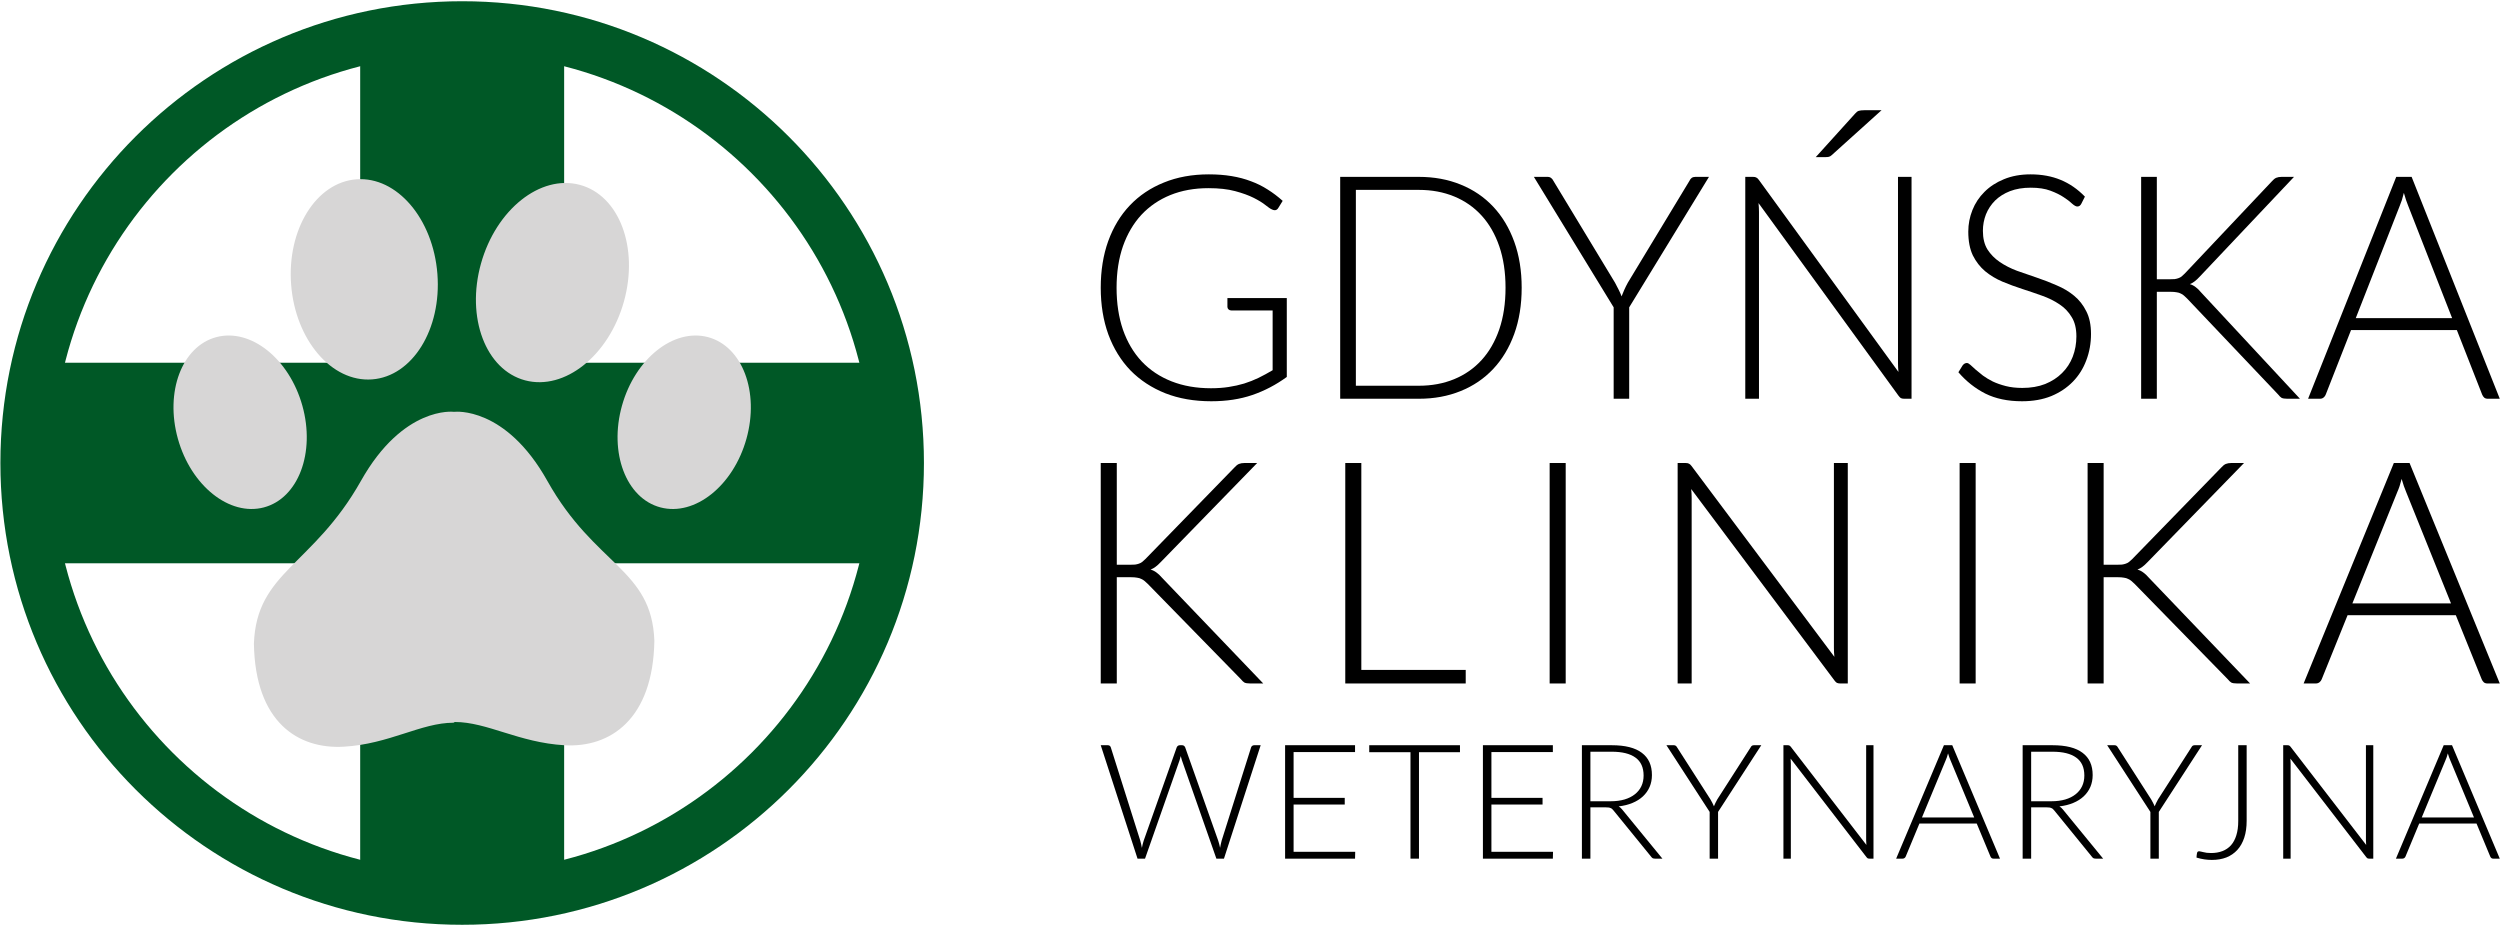 <svg width="1456" height="539" viewBox="0 0 1456 539" fill="none" xmlns="http://www.w3.org/2000/svg">
<path d="M749.428 173.603V219.538C743.162 224.104 736.482 227.605 729.389 230.04C722.295 232.476 714.314 233.693 705.447 233.693C695.516 233.693 686.59 232.141 678.668 229.036C670.747 225.87 663.978 221.426 658.362 215.703C652.806 209.919 648.52 202.948 645.505 194.79C642.549 186.631 641.071 177.56 641.071 167.575C641.071 157.59 642.52 148.549 645.416 140.452C648.372 132.294 652.569 125.353 658.008 119.63C663.505 113.847 670.126 109.402 677.87 106.297C685.614 103.131 694.334 101.548 704.028 101.548C708.817 101.548 713.221 101.883 717.24 102.553C721.319 103.223 725.103 104.227 728.59 105.567C732.078 106.845 735.33 108.458 738.344 110.407C741.359 112.294 744.256 114.486 747.034 116.982L744.551 121C743.724 122.461 742.482 122.796 740.827 122.005C739.94 121.639 738.669 120.787 737.014 119.448C735.359 118.108 733.083 116.708 730.187 115.247C727.29 113.786 723.684 112.477 719.369 111.32C715.112 110.163 709.91 109.585 703.762 109.585C695.605 109.585 688.215 110.924 681.594 113.603C675.033 116.282 669.417 120.117 664.747 125.11C660.136 130.102 656.559 136.19 654.017 143.374C651.535 150.559 650.293 158.625 650.293 167.575C650.293 176.647 651.535 184.805 654.017 192.05C656.559 199.295 660.195 205.444 664.924 210.497C669.712 215.55 675.506 219.416 682.304 222.095C689.102 224.774 696.757 226.114 705.27 226.114C708.994 226.114 712.423 225.87 715.556 225.383C718.748 224.896 721.763 224.226 724.6 223.374C727.497 222.461 730.275 221.365 732.935 220.086C735.655 218.747 738.403 217.255 741.182 215.611V180.817H717.152C716.502 180.817 715.94 180.604 715.467 180.178C715.053 179.752 714.846 179.265 714.846 178.717V173.603H749.428Z" fill="black"/>
<path d="M886.223 167.575C886.223 177.56 884.774 186.54 881.878 194.516C878.981 202.491 874.902 209.28 869.641 214.881C864.38 220.482 858.055 224.774 850.665 227.757C843.335 230.741 835.236 232.232 826.369 232.232H780.526V103.009H826.369C835.236 103.009 843.335 104.501 850.665 107.484C858.055 110.468 864.38 114.76 869.641 120.361C874.902 125.962 878.981 132.75 881.878 140.726C884.774 148.702 886.223 157.651 886.223 167.575ZM876.824 167.575C876.824 158.565 875.612 150.528 873.188 143.466C870.764 136.403 867.336 130.437 862.902 125.566C858.468 120.696 853.148 116.982 846.941 114.425C840.734 111.868 833.877 110.589 826.369 110.589H789.659V224.652H826.369C833.877 224.652 840.734 223.374 846.941 220.817C853.148 218.26 858.468 214.546 862.902 209.675C867.336 204.805 870.764 198.838 873.188 191.776C875.612 184.714 876.824 176.647 876.824 167.575Z" fill="black"/>
<path d="M948.84 178.991V232.232H939.796V178.991L893.332 103.009H901.312C902.14 103.009 902.82 103.223 903.352 103.649C903.884 104.014 904.327 104.562 904.682 105.293L940.594 164.653C941.362 166.053 942.072 167.423 942.722 168.762C943.372 170.041 943.934 171.319 944.407 172.598C944.88 171.319 945.412 170.041 946.003 168.762C946.594 167.423 947.274 166.053 948.042 164.653L983.954 105.293C984.25 104.623 984.664 104.075 985.196 103.649C985.787 103.223 986.496 103.009 987.324 103.009H995.304L948.84 178.991Z" fill="black"/>
<path d="M1113.28 103.009V232.232H1109.02C1108.25 232.232 1107.6 232.11 1107.07 231.867C1106.6 231.562 1106.13 231.075 1105.65 230.406L1024.16 118.261C1024.34 120.087 1024.43 121.822 1024.43 123.466V232.232H1016.45V103.009H1020.97C1021.8 103.009 1022.42 103.131 1022.83 103.375C1023.31 103.557 1023.81 104.014 1024.34 104.745L1105.65 216.616C1105.48 214.789 1105.39 213.054 1105.39 211.41V103.009H1113.28ZM1095.81 64.197L1066.73 90.407C1066.19 90.894 1065.66 91.198 1065.13 91.32C1064.6 91.442 1063.98 91.503 1063.27 91.503H1057.5L1080.38 66.206C1081.09 65.354 1081.8 64.806 1082.51 64.562C1083.28 64.319 1084.37 64.197 1085.79 64.197H1095.81Z" fill="black"/>
<path d="M1212.13 118.717C1211.59 119.752 1210.83 120.27 1209.82 120.27C1209.05 120.27 1208.05 119.722 1206.81 118.626C1205.62 117.469 1204 116.221 1201.93 114.882C1199.86 113.481 1197.26 112.203 1194.13 111.046C1191.05 109.889 1187.24 109.311 1182.69 109.311C1178.14 109.311 1174.12 109.981 1170.63 111.32C1167.2 112.659 1164.3 114.486 1161.94 116.799C1159.63 119.113 1157.86 121.792 1156.62 124.836C1155.44 127.88 1154.84 131.076 1154.84 134.425C1154.84 138.808 1155.73 142.431 1157.5 145.292C1159.34 148.154 1161.73 150.589 1164.69 152.598C1167.64 154.607 1170.98 156.312 1174.71 157.712C1178.49 159.052 1182.36 160.391 1186.32 161.73C1190.28 163.07 1194.13 164.561 1197.85 166.205C1201.63 167.788 1205 169.797 1207.96 172.233C1210.91 174.668 1213.28 177.682 1215.05 181.274C1216.89 184.805 1217.8 189.219 1217.8 194.516C1217.8 199.934 1216.89 205.048 1215.05 209.858C1213.28 214.607 1210.68 218.747 1207.25 222.278C1203.82 225.809 1199.62 228.61 1194.66 230.68C1189.69 232.689 1184.02 233.693 1177.63 233.693C1169.36 233.693 1162.23 232.202 1156.26 229.219C1150.29 226.174 1145.06 222.034 1140.57 216.799L1143.05 212.78C1143.76 211.867 1144.59 211.41 1145.53 211.41C1146.07 211.41 1146.75 211.776 1147.57 212.506C1148.4 213.237 1149.41 214.15 1150.59 215.246C1151.77 216.281 1153.19 217.438 1154.84 218.716C1156.5 219.934 1158.42 221.091 1160.61 222.187C1162.8 223.222 1165.31 224.104 1168.15 224.835C1170.98 225.566 1174.2 225.931 1177.81 225.931C1182.78 225.931 1187.21 225.17 1191.11 223.648C1195.01 222.065 1198.29 219.934 1200.95 217.255C1203.67 214.576 1205.74 211.41 1207.16 207.757C1208.58 204.044 1209.29 200.086 1209.29 195.885C1209.29 191.319 1208.37 187.575 1206.54 184.653C1204.77 181.669 1202.4 179.204 1199.45 177.255C1196.49 175.246 1193.12 173.572 1189.34 172.233C1185.61 170.893 1181.77 169.584 1177.81 168.306C1173.85 167.027 1169.98 165.597 1166.19 164.014C1162.47 162.431 1159.13 160.421 1156.17 157.986C1153.22 155.49 1150.82 152.415 1148.99 148.763C1147.22 145.049 1146.33 140.422 1146.33 134.881C1146.33 130.559 1147.13 126.388 1148.73 122.37C1150.32 118.352 1152.66 114.821 1155.73 111.777C1158.81 108.672 1162.59 106.206 1167.08 104.379C1171.63 102.492 1176.81 101.548 1182.6 101.548C1189.1 101.548 1194.92 102.614 1200.07 104.745C1205.27 106.876 1210 110.133 1214.25 114.516L1212.13 118.717Z" fill="black"/>
<path d="M1256.14 162.644H1263.58C1264.71 162.644 1265.68 162.613 1266.51 162.552C1267.34 162.431 1268.08 162.248 1268.73 162.004C1269.44 161.761 1270.06 161.426 1270.59 161C1271.18 160.513 1271.8 159.934 1272.45 159.265L1323.08 105.658C1323.97 104.623 1324.83 103.923 1325.65 103.557C1326.54 103.192 1327.58 103.009 1328.76 103.009H1336.03L1281.23 161C1280.11 162.218 1279.1 163.161 1278.21 163.831C1277.39 164.501 1276.44 165.049 1275.38 165.475C1276.62 165.84 1277.74 166.418 1278.75 167.21C1279.75 167.94 1280.76 168.915 1281.76 170.132L1339.49 232.232H1332.13C1330.59 232.232 1329.47 232.05 1328.76 231.684C1328.11 231.258 1327.46 230.619 1326.81 229.766L1273.78 173.876C1273.13 173.207 1272.51 172.628 1271.92 172.141C1271.39 171.654 1270.77 171.259 1270.06 170.954C1269.41 170.589 1268.61 170.345 1267.66 170.224C1266.78 170.041 1265.62 169.95 1264.2 169.95H1256.14V232.232H1247V103.009H1256.14V162.644Z" fill="black"/>
<path d="M1428.12 185.292L1402.58 119.996C1401.69 117.865 1400.84 115.308 1400.01 112.324C1399.65 113.786 1399.27 115.186 1398.86 116.525C1398.44 117.804 1398 118.991 1397.53 120.087L1371.99 185.292H1428.12ZM1455.87 232.232H1448.87C1448.04 232.232 1447.36 232.019 1446.83 231.593C1446.3 231.106 1445.88 230.497 1445.59 229.766L1430.87 192.233H1369.24L1354.52 229.766C1354.28 230.436 1353.87 231.015 1353.28 231.502C1352.69 231.989 1351.98 232.232 1351.15 232.232H1344.23L1395.57 103.009H1404.53L1455.87 232.232Z" fill="black"/>
<path d="M734.214 434.018L712.838 500.075H708.418L688.339 442.748C688.083 441.97 687.859 441.161 687.667 440.32C687.474 441.161 687.25 441.97 686.994 442.748L666.867 500.075H662.496L641.071 434.018H645.154C646.083 434.018 646.676 434.438 646.932 435.279L664.081 489.571C664.433 490.816 664.753 492.232 665.041 493.819C665.202 493.01 665.362 492.263 665.522 491.578C665.682 490.862 665.874 490.193 666.098 489.571L685.313 435.279C685.441 434.936 685.665 434.641 685.985 434.392C686.306 434.143 686.69 434.018 687.138 434.018H688.483C688.932 434.018 689.3 434.143 689.588 434.392C689.876 434.61 690.1 434.905 690.261 435.279L709.475 489.571C709.699 490.162 709.891 490.816 710.052 491.532C710.244 492.247 710.42 492.994 710.58 493.772C710.74 492.994 710.884 492.263 711.012 491.578C711.172 490.862 711.333 490.193 711.493 489.571L728.642 435.279C728.738 434.936 728.946 434.641 729.266 434.392C729.618 434.143 730.019 434.018 730.467 434.018H734.214Z" fill="black"/>
<path d="M789.273 496.106L789.177 500.075H748.442V434.018H789.177V437.986H753.39V464.689H783.173V468.564H753.39V496.106H789.273Z" fill="black"/>
<path d="M850.287 438.08H826.413V500.075H821.465V438.08H797.447V434.018H850.287V438.08Z" fill="black"/>
<path d="M904.482 496.106L904.386 500.075H863.651V434.018H904.386V437.986H868.599V464.689H898.381V468.564H868.599V496.106H904.482Z" fill="black"/>
<path d="M938.019 466.65C941.029 466.65 943.719 466.307 946.089 465.623C948.491 464.907 950.508 463.895 952.142 462.588C953.807 461.281 955.072 459.709 955.937 457.873C956.801 456.037 957.233 453.967 957.233 451.664C957.233 446.965 955.648 443.479 952.478 441.207C949.339 438.935 944.744 437.8 938.691 437.8H926.25V466.65H938.019ZM968.186 500.075H963.959C963.414 500.075 962.95 499.997 962.566 499.841C962.213 499.654 961.877 499.328 961.557 498.861L939.748 472.065C939.492 471.722 939.22 471.427 938.932 471.178C938.675 470.929 938.371 470.742 938.019 470.618C937.699 470.462 937.298 470.353 936.818 470.291C936.37 470.229 935.809 470.197 935.137 470.197H926.25V500.075H921.302V434.018H938.691C946.505 434.018 952.35 435.496 956.225 438.453C960.132 441.379 962.085 445.689 962.085 451.384C962.085 453.905 961.637 456.208 960.74 458.293C959.843 460.378 958.546 462.215 956.849 463.802C955.184 465.358 953.15 466.634 950.749 467.63C948.379 468.626 945.705 469.295 942.726 469.637C943.495 470.104 944.184 470.727 944.792 471.505L968.186 500.075Z" fill="black"/>
<path d="M1000.6 472.858V500.075H995.702V472.858L970.531 434.018H974.855C975.303 434.018 975.671 434.127 975.959 434.345C976.248 434.532 976.488 434.812 976.68 435.185L996.135 465.529C996.551 466.245 996.935 466.945 997.288 467.63C997.64 468.283 997.944 468.937 998.2 469.591C998.456 468.937 998.745 468.283 999.065 467.63C999.385 466.945 999.753 466.245 1000.17 465.529L1019.62 435.185C1019.78 434.843 1020.01 434.563 1020.3 434.345C1020.62 434.127 1021 434.018 1021.45 434.018H1025.77L1000.6 472.858Z" fill="black"/>
<path d="M1091.12 434.018V500.075H1088.82C1088.4 500.075 1088.05 500.012 1087.76 499.888C1087.51 499.732 1087.25 499.483 1086.99 499.141L1042.85 441.814C1042.94 442.748 1042.99 443.635 1042.99 444.475V500.075H1038.67V434.018H1041.12C1041.57 434.018 1041.9 434.08 1042.13 434.205C1042.38 434.298 1042.66 434.532 1042.94 434.905L1086.99 492.092C1086.9 491.158 1086.85 490.271 1086.85 489.431V434.018H1091.12Z" fill="black"/>
<path d="M1149.77 476.079L1135.93 442.701C1135.45 441.612 1134.99 440.305 1134.54 438.78C1134.35 439.527 1134.14 440.243 1133.91 440.927C1133.69 441.581 1133.45 442.188 1133.19 442.748L1119.36 476.079H1149.77ZM1164.8 500.075H1161.01C1160.56 500.075 1160.19 499.966 1159.9 499.748C1159.61 499.499 1159.39 499.188 1159.23 498.814L1151.25 479.627H1117.87L1109.9 498.814C1109.77 499.156 1109.54 499.452 1109.22 499.701C1108.9 499.95 1108.52 500.075 1108.07 500.075H1104.32L1132.14 434.018H1136.99L1164.8 500.075Z" fill="black"/>
<path d="M1194.71 466.65C1197.72 466.65 1200.41 466.307 1202.78 465.623C1205.18 464.907 1207.2 463.895 1208.83 462.588C1210.49 461.281 1211.76 459.709 1212.62 457.873C1213.49 456.037 1213.92 453.967 1213.92 451.664C1213.92 446.965 1212.34 443.479 1209.16 441.207C1206.03 438.935 1201.43 437.8 1195.38 437.8H1182.94V466.65H1194.71ZM1224.87 500.075H1220.65C1220.1 500.075 1219.64 499.997 1219.25 499.841C1218.9 499.654 1218.56 499.328 1218.24 498.861L1196.44 472.065C1196.18 471.722 1195.91 471.427 1195.62 471.178C1195.36 470.929 1195.06 470.742 1194.71 470.618C1194.39 470.462 1193.99 470.353 1193.51 470.291C1193.06 470.229 1192.5 470.197 1191.82 470.197H1182.94V500.075H1177.99V434.018H1195.38C1203.19 434.018 1209.04 435.496 1212.91 438.453C1216.82 441.379 1218.77 445.689 1218.77 451.384C1218.77 453.905 1218.32 456.208 1217.43 458.293C1216.53 460.378 1215.23 462.215 1213.54 463.802C1211.87 465.358 1209.84 466.634 1207.44 467.63C1205.07 468.626 1202.39 469.295 1199.41 469.637C1200.18 470.104 1200.87 470.727 1201.48 471.505L1224.87 500.075Z" fill="black"/>
<path d="M1257.29 472.858V500.075H1252.39V472.858L1227.22 434.018H1231.54C1231.99 434.018 1232.36 434.127 1232.65 434.345C1232.93 434.532 1233.17 434.812 1233.37 435.185L1252.82 465.529C1253.24 466.245 1253.62 466.945 1253.97 467.63C1254.33 468.283 1254.63 468.937 1254.89 469.591C1255.14 468.937 1255.43 468.283 1255.75 467.63C1256.07 466.945 1256.44 466.245 1256.86 465.529L1276.31 435.185C1276.47 434.843 1276.7 434.563 1276.98 434.345C1277.3 434.127 1277.69 434.018 1278.14 434.018H1282.46L1257.29 472.858Z" fill="black"/>
<path d="M1308.45 478.04C1308.45 481.744 1307.99 485.011 1307.06 487.844C1306.13 490.676 1304.79 493.057 1303.03 494.986C1301.26 496.916 1299.13 498.378 1296.64 499.374C1294.14 500.339 1291.32 500.821 1288.18 500.821C1286.74 500.821 1285.28 500.713 1283.81 500.495C1282.34 500.277 1280.82 499.934 1279.25 499.468C1279.28 499.032 1279.31 498.596 1279.34 498.161C1279.41 497.725 1279.47 497.289 1279.54 496.853C1279.6 496.573 1279.71 496.324 1279.87 496.106C1280.06 495.889 1280.38 495.78 1280.83 495.78C1281.12 495.78 1281.46 495.842 1281.84 495.966C1282.26 496.06 1282.74 496.169 1283.28 496.293C1283.83 496.418 1284.47 496.542 1285.2 496.667C1285.94 496.76 1286.79 496.807 1287.75 496.807C1290.18 496.807 1292.38 496.433 1294.33 495.686C1296.28 494.939 1297.95 493.803 1299.33 492.278C1300.7 490.722 1301.74 488.777 1302.45 486.443C1303.19 484.078 1303.55 481.308 1303.55 478.134V434.018H1308.45V478.04Z" fill="black"/>
<path d="M1382.2 434.018V500.075H1379.89C1379.47 500.075 1379.12 500.012 1378.83 499.888C1378.58 499.732 1378.32 499.483 1378.06 499.141L1333.92 441.814C1334.01 442.748 1334.06 443.635 1334.06 444.475V500.075H1329.74V434.018H1332.19C1332.64 434.018 1332.97 434.08 1333.2 434.205C1333.45 434.298 1333.73 434.532 1334.01 434.905L1378.06 492.092C1377.97 491.158 1377.92 490.271 1377.92 489.431V434.018H1382.2Z" fill="black"/>
<path d="M1440.84 476.079L1427 442.701C1426.52 441.612 1426.06 440.305 1425.61 438.78C1425.42 439.527 1425.21 440.243 1424.98 440.927C1424.76 441.581 1424.52 442.188 1424.26 442.748L1410.43 476.079H1440.84ZM1455.87 500.075H1452.08C1451.63 500.075 1451.26 499.966 1450.97 499.748C1450.68 499.499 1450.46 499.188 1450.3 498.814L1442.33 479.627H1408.94L1400.97 498.814C1400.84 499.156 1400.61 499.452 1400.29 499.701C1399.97 499.95 1399.59 500.075 1399.14 500.075H1395.39L1423.21 434.018H1428.06L1455.87 500.075Z" fill="black"/>
<path d="M650.418 328.911H658.04C659.189 328.911 660.187 328.88 661.034 328.82C661.881 328.699 662.637 328.517 663.303 328.275C664.028 328.033 664.664 327.701 665.208 327.277C665.813 326.793 666.448 326.219 667.114 325.553L718.926 272.289C719.834 271.26 720.711 270.565 721.558 270.202C722.465 269.839 723.524 269.657 724.733 269.657H732.174L676.097 327.277C674.948 328.487 673.919 329.425 673.012 330.09C672.165 330.756 671.197 331.3 670.108 331.723C671.378 332.086 672.528 332.661 673.556 333.448C674.585 334.173 675.613 335.141 676.641 336.351L735.713 398.054H728.182C726.609 398.054 725.459 397.873 724.733 397.51C724.068 397.086 723.403 396.451 722.737 395.604L668.475 340.072C667.809 339.406 667.174 338.831 666.569 338.347C666.025 337.864 665.39 337.47 664.664 337.168C663.998 336.805 663.182 336.563 662.214 336.442C661.306 336.26 660.127 336.17 658.675 336.17H650.418V398.054H641.071V269.657H650.418V328.911Z" fill="black"/>
<path d="M853.632 390.16V398.054H783.49V269.657H792.837V390.16H853.632Z" fill="black"/>
<path d="M911.862 398.054H902.516V269.657H911.862V398.054Z" fill="black"/>
<path d="M1076.15 269.657V398.054H1071.79C1071 398.054 1070.34 397.933 1069.79 397.691C1069.31 397.389 1068.83 396.905 1068.34 396.24L984.951 284.811C985.133 286.626 985.224 288.35 985.224 289.983V398.054H977.057V269.657H981.685C982.532 269.657 983.167 269.778 983.59 270.02C984.074 270.202 984.589 270.655 985.133 271.381L1068.34 382.538C1068.16 380.723 1068.07 378.999 1068.07 377.366V269.657H1076.15Z" fill="black"/>
<path d="M1150.62 398.054H1141.28V269.657H1150.62V398.054Z" fill="black"/>
<path d="M1225.16 328.911H1232.78C1233.93 328.911 1234.93 328.88 1235.78 328.82C1236.63 328.699 1237.38 328.517 1238.05 328.275C1238.77 328.033 1239.41 327.701 1239.95 327.277C1240.56 326.793 1241.19 326.219 1241.86 325.553L1293.67 272.289C1294.58 271.26 1295.46 270.565 1296.3 270.202C1297.21 269.839 1298.27 269.657 1299.48 269.657H1306.92L1250.84 327.277C1249.69 328.487 1248.66 329.425 1247.76 330.09C1246.91 330.756 1245.94 331.3 1244.85 331.723C1246.12 332.086 1247.27 332.661 1248.3 333.448C1249.33 334.173 1250.36 335.141 1251.39 336.351L1310.46 398.054H1302.93C1301.35 398.054 1300.2 397.873 1299.48 397.51C1298.81 397.086 1298.15 396.451 1297.48 395.604L1243.22 340.072C1242.55 339.406 1241.92 338.831 1241.31 338.347C1240.77 337.864 1240.13 337.47 1239.41 337.168C1238.74 336.805 1237.93 336.563 1236.96 336.442C1236.05 336.26 1234.87 336.17 1233.42 336.17H1225.16V398.054H1215.82V269.657H1225.16V328.911Z" fill="black"/>
<path d="M1427.47 351.414L1401.34 286.535C1400.43 284.418 1399.55 281.877 1398.71 278.913C1398.34 280.365 1397.95 281.756 1397.53 283.087C1397.1 284.357 1396.65 285.537 1396.16 286.626L1370.03 351.414H1427.47ZM1455.87 398.054H1448.7C1447.86 398.054 1447.16 397.843 1446.62 397.419C1446.07 396.935 1445.65 396.33 1445.35 395.604L1430.28 358.31H1367.22L1352.16 395.604C1351.91 396.27 1351.49 396.844 1350.89 397.328C1350.28 397.812 1349.55 398.054 1348.71 398.054H1341.63L1394.17 269.657H1403.33L1455.87 398.054Z" fill="black"/>
<path fill-rule="evenodd" clip-rule="evenodd" d="M269.165 538.594C417.695 538.594 538.102 418.187 538.102 269.657C538.102 121.128 417.695 0.721 269.165 0.721C120.636 0.721 0.229 121.128 0.229 269.657C0.229 418.187 120.636 538.594 269.165 538.594ZM269.165 508.184C400.9 508.184 507.692 401.392 507.692 269.657C507.692 137.923 400.9 31.131 269.165 31.131C137.431 31.131 30.639 137.923 30.639 269.657C30.639 401.392 137.431 508.184 269.165 508.184Z" fill="#005826"/>
<path d="M528.869 328.058V211.257H328.558L328.558 14.294L209.773 14.294L209.773 211.257H9.462V328.058H209.773L209.773 525.021H328.558L328.558 328.058H528.869Z" fill="#005826"/>
<path d="M381.106 373.191C380.34 418.995 355.321 435.568 328.765 434.033C302.209 432.504 283.738 420.49 264.877 420.49L264.104 420.911C245.243 420.911 226.773 433.346 200.217 434.875C173.659 436.404 148.642 420.667 147.876 374.862C149.416 332.808 182.255 329.716 210.226 280.038C234.855 236.292 264.106 239.832 264.106 239.832H264.877C264.877 239.832 294.38 236.482 318.758 280.038C346.595 329.784 379.566 331.136 381.106 373.191ZM216.68 220.96C240.202 219.22 257.244 191.723 254.743 159.543C252.242 127.363 231.145 102.686 207.623 104.426C184.101 106.166 167.059 133.664 169.56 165.844C172.061 198.023 193.157 222.7 216.68 220.96ZM305.834 221.519C328.821 227.632 354.579 207.097 363.365 175.651C372.15 144.206 360.638 113.758 337.652 107.645C314.665 101.532 288.906 122.067 280.121 153.513C271.336 184.957 282.847 215.406 305.834 221.519ZM412.331 196.342C392.314 191.017 369.883 208.9 362.232 236.283C354.581 263.667 364.606 290.181 384.624 295.504C404.642 300.827 427.072 282.945 434.723 255.562C442.375 228.179 432.35 201.665 412.331 196.342ZM176.098 236.281C168.447 208.899 146.017 191.016 125.999 196.339C105.981 201.663 95.956 228.177 103.607 255.56C111.258 282.942 133.689 300.825 153.707 295.502C173.724 290.179 183.749 263.665 176.098 236.281Z" fill="#D7D6D6"/>
</svg>
